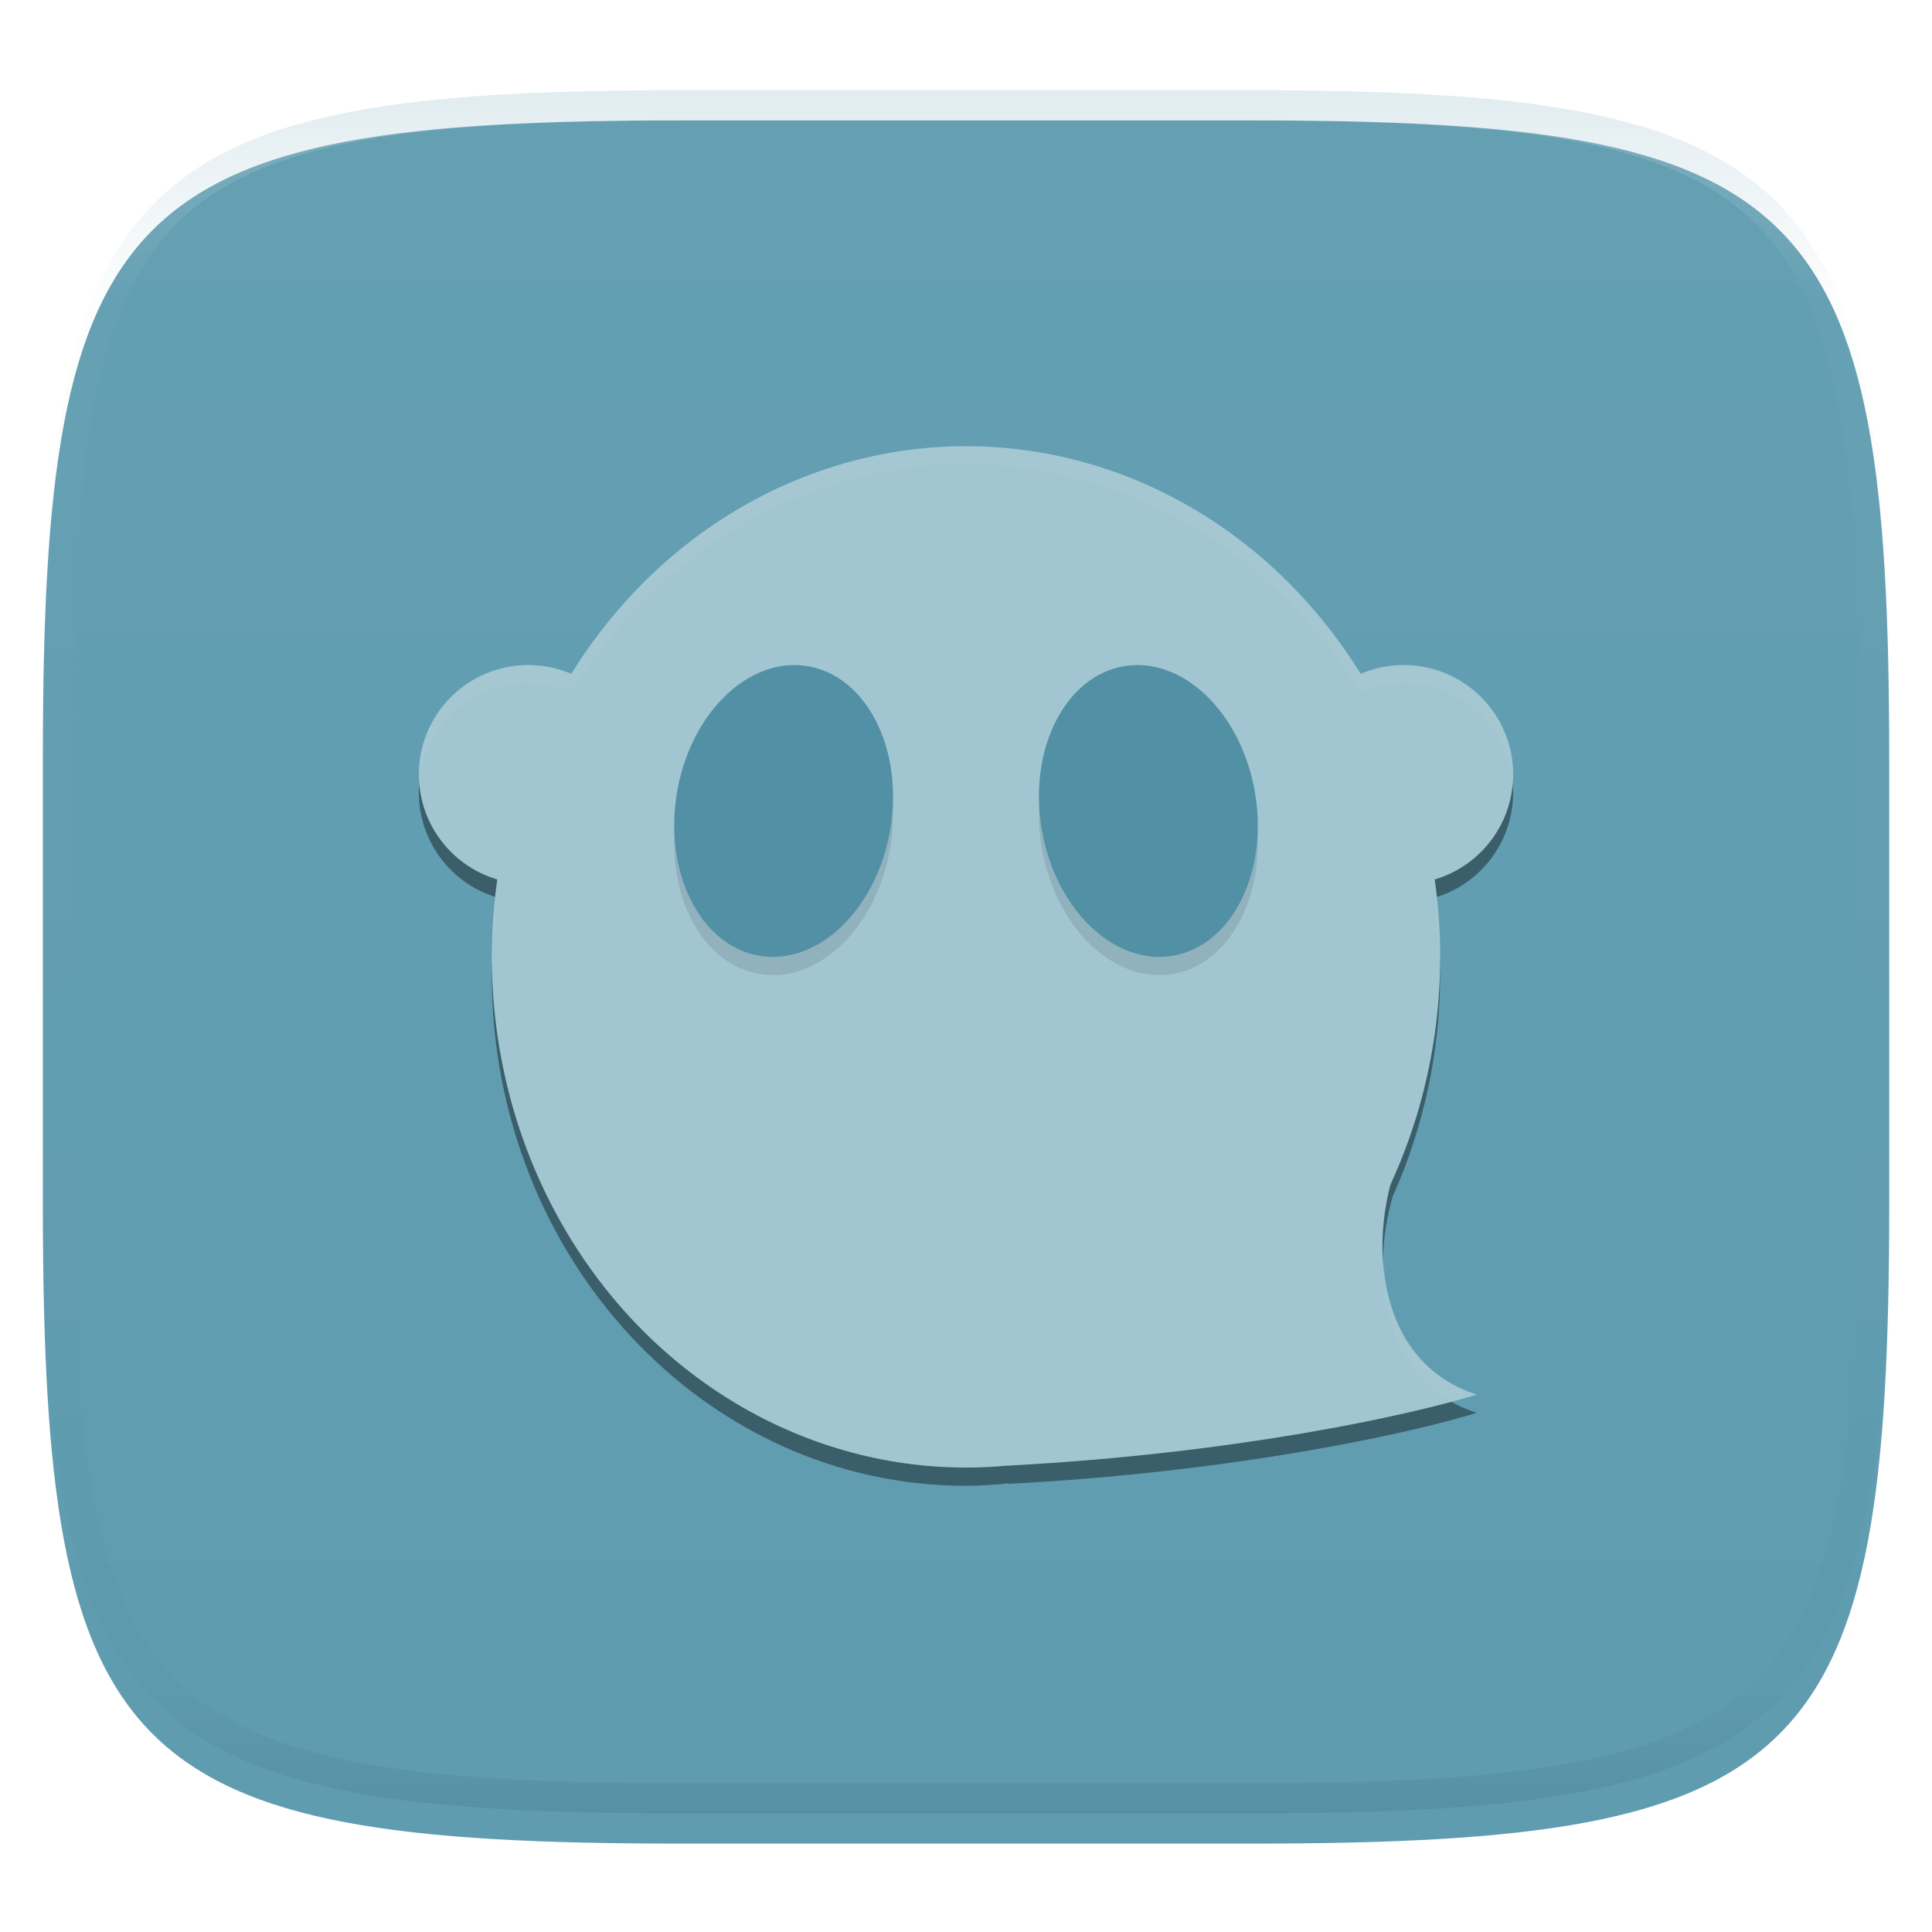 <svg xmlns="http://www.w3.org/2000/svg" style="isolation:isolate" width="256" height="256" viewBox="0 0 256 256">
 <defs>
  <filter id="4qeLAbS979MaUd9pa29v2OQxd8o6LU2a" width="400%" height="400%" x="-200%" y="-200%" color-interpolation-filters="sRGB" filterUnits="objectBoundingBox">
   <feGaussianBlur xmlns="http://www.w3.org/2000/svg" in="SourceGraphic" stdDeviation="4.294"/>
   <feOffset xmlns="http://www.w3.org/2000/svg" dx="0" dy="4" result="pf_100_offsetBlur"/>
   <feFlood xmlns="http://www.w3.org/2000/svg" flood-opacity=".4"/>
   <feComposite xmlns="http://www.w3.org/2000/svg" in2="pf_100_offsetBlur" operator="in" result="pf_100_dropShadow"/>
   <feBlend xmlns="http://www.w3.org/2000/svg" in="SourceGraphic" in2="pf_100_dropShadow" mode="normal"/>
  </filter>
 </defs>
 <g filter="url(#4qeLAbS979MaUd9pa29v2OQxd8o6LU2a)">
  <linearGradient id="_lgradient_126" x1="0" x2="0" y1="0" y2="1" gradientTransform="matrix(244.648,0,0,228.338,5.68,11.95)" gradientUnits="userSpaceOnUse">
   <stop offset="0%" style="stop-color:#649fb2"/>
   <stop offset="100%" style="stop-color:#5f9cb0"/>
  </linearGradient>
  <path fill="url(#_lgradient_126)" d="M 165.689 11.95 C 239.745 11.95 250.328 22.507 250.328 96.494 L 250.328 155.745 C 250.328 229.731 239.745 240.288 165.689 240.288 L 90.319 240.288 C 16.264 240.288 5.68 229.731 5.68 155.745 L 5.68 96.494 C 5.68 22.507 16.264 11.95 90.319 11.95 L 165.689 11.95 Z"/>
 </g>
 <g opacity=".4">
  <linearGradient id="_lgradient_127" x1=".517" x2=".517" y1="0" y2="1" gradientTransform="matrix(244.65,0,0,228.34,5.68,11.95)" gradientUnits="userSpaceOnUse">
   <stop offset="0%" style="stop-color:#b0ced8"/>
   <stop offset="12.5%" stop-opacity=".098" style="stop-color:#b0ced8"/>
   <stop offset="92.5%" stop-opacity=".098" style="stop-color:#365f6d"/>
   <stop offset="100%" stop-opacity=".498" style="stop-color:#365f6d"/>
  </linearGradient>
  <path fill="url(#_lgradient_127)" fill-rule="evenodd" d="M 165.068 11.951 C 169.396 11.941 173.724 11.991 178.052 12.089 C 181.927 12.167 185.803 12.315 189.678 12.541 C 193.131 12.737 196.583 13.022 200.026 13.395 C 203.085 13.73 206.144 14.181 209.174 14.741 C 211.889 15.243 214.574 15.881 217.22 16.657 C 219.62 17.355 221.971 18.219 224.243 19.241 C 226.358 20.184 228.384 21.304 230.302 22.591 C 232.142 23.829 233.863 25.244 235.437 26.806 C 237.001 28.378 238.417 30.088 239.656 31.925 C 240.945 33.841 242.066 35.865 243.02 37.967 C 244.043 40.247 244.909 42.585 245.617 44.972 C 246.394 47.615 247.034 50.297 247.535 53.009 C 248.096 56.035 248.548 59.081 248.883 62.136 C 249.257 65.575 249.542 69.014 249.739 72.462 C 249.965 76.323 250.112 80.194 250.201 84.055 C 250.289 88.378 250.339 92.701 250.329 97.014 L 250.329 155.226 C 250.339 159.549 250.289 163.862 250.201 168.185 C 250.112 172.056 249.965 175.917 249.739 179.778 C 249.542 183.226 249.257 186.675 248.883 190.104 C 248.548 193.159 248.096 196.215 247.535 199.241 C 247.034 201.943 246.394 204.625 245.617 207.268 C 244.909 209.655 244.043 212.003 243.02 214.273 C 242.066 216.385 240.945 218.399 239.656 220.315 C 238.417 222.152 237.001 223.872 235.437 225.434 C 233.863 226.996 232.142 228.411 230.302 229.649 C 228.384 230.936 226.358 232.056 224.243 232.999 C 221.971 234.021 219.62 234.885 217.22 235.593 C 214.574 236.369 211.889 237.007 209.174 237.499 C 206.144 238.068 203.085 238.51 200.026 238.845 C 196.583 239.218 193.131 239.503 189.678 239.699 C 185.803 239.925 181.927 240.073 178.052 240.161 C 173.724 240.249 169.396 240.299 165.068 240.289 L 90.942 240.289 C 86.614 240.299 82.286 240.249 77.958 240.161 C 74.083 240.073 70.207 239.925 66.332 239.699 C 62.879 239.503 59.427 239.218 55.984 238.845 C 52.925 238.51 49.866 238.068 46.836 237.499 C 44.121 237.007 41.436 236.369 38.79 235.593 C 36.39 234.885 34.039 234.021 31.767 232.999 C 29.652 232.056 27.626 230.936 25.708 229.649 C 23.868 228.411 22.147 226.996 20.573 225.434 C 19.009 223.872 17.593 222.152 16.354 220.315 C 15.065 218.399 13.944 216.385 12.99 214.273 C 11.967 212.003 11.101 209.655 10.393 207.268 C 9.616 204.625 8.976 201.943 8.475 199.241 C 7.914 196.215 7.462 193.159 7.127 190.104 C 6.753 186.675 6.468 183.226 6.271 179.778 C 6.045 175.917 5.898 172.056 5.809 168.185 C 5.721 163.862 5.671 159.549 5.681 155.226 L 5.681 97.014 C 5.671 92.701 5.721 88.378 5.809 84.055 C 5.898 80.194 6.045 76.323 6.271 72.462 C 6.468 69.014 6.753 65.575 7.127 62.136 C 7.462 59.081 7.914 56.035 8.475 53.009 C 8.976 50.297 9.616 47.615 10.393 44.972 C 11.101 42.585 11.967 40.247 12.99 37.967 C 13.944 35.865 15.065 33.841 16.354 31.925 C 17.593 30.088 19.009 28.378 20.573 26.806 C 22.147 25.244 23.868 23.829 25.708 22.591 C 27.626 21.304 29.652 20.184 31.767 19.241 C 34.039 18.219 36.39 17.355 38.79 16.657 C 41.436 15.881 44.121 15.243 46.836 14.741 C 49.866 14.181 52.925 13.73 55.984 13.395 C 59.427 13.022 62.879 12.737 66.332 12.541 C 70.207 12.315 74.083 12.167 77.958 12.089 C 82.286 11.991 86.614 11.941 90.942 11.951 L 165.068 11.951 Z M 165.078 15.96 C 169.376 15.95 173.675 15.999 177.973 16.087 C 181.8 16.176 185.626 16.323 189.452 16.539 C 192.836 16.736 196.219 17.011 199.583 17.384 C 202.554 17.699 205.515 18.131 208.446 18.681 C 211.023 19.153 213.58 19.762 216.099 20.499 C 218.322 21.147 220.495 21.953 222.6 22.896 C 224.509 23.751 226.338 24.763 228.069 25.922 C 229.692 27.013 231.207 28.26 232.594 29.646 C 233.981 31.031 235.23 32.544 236.332 34.165 C 237.492 35.894 238.506 37.712 239.361 39.608 C 240.306 41.72 241.112 43.892 241.761 46.102 C 242.509 48.617 243.109 51.162 243.591 53.736 C 244.132 56.664 244.565 59.611 244.889 62.578 C 245.263 65.938 245.539 69.308 245.735 72.688 C 245.952 76.51 246.109 80.322 246.188 84.144 C 246.276 88.437 246.325 92.721 246.325 97.014 C 246.325 97.014 246.325 97.014 246.325 97.014 L 246.325 155.226 C 246.325 155.226 246.325 155.226 246.325 155.226 C 246.325 159.519 246.276 163.803 246.188 168.096 C 246.109 171.918 245.952 175.74 245.735 179.552 C 245.539 182.932 245.263 186.302 244.889 189.672 C 244.565 192.629 244.132 195.576 243.591 198.504 C 243.109 201.078 242.509 203.623 241.761 206.138 C 241.112 208.358 240.306 210.52 239.361 212.632 C 238.506 214.528 237.492 216.356 236.332 218.075 C 235.23 219.706 233.981 221.219 232.594 222.604 C 231.207 223.98 229.692 225.227 228.069 226.318 C 226.338 227.477 224.509 228.489 222.6 229.344 C 220.495 230.297 218.322 231.093 216.099 231.741 C 213.58 232.478 211.023 233.087 208.446 233.559 C 205.515 234.109 202.554 234.541 199.583 234.865 C 196.219 235.229 192.836 235.514 189.452 235.701 C 185.626 235.917 181.8 236.074 177.973 236.153 C 173.675 236.251 169.376 236.29 165.078 236.29 C 165.078 236.29 165.078 236.29 165.068 236.29 L 90.942 236.29 C 90.932 236.29 90.932 236.29 90.932 236.29 C 86.634 236.29 82.335 236.251 78.037 236.153 C 74.21 236.074 70.384 235.917 66.558 235.701 C 63.174 235.514 59.791 235.229 56.427 234.865 C 53.456 234.541 50.495 234.109 47.564 233.559 C 44.987 233.087 42.43 232.478 39.911 231.741 C 37.688 231.093 35.515 230.297 33.41 229.344 C 31.501 228.489 29.672 227.477 27.941 226.318 C 26.318 225.227 24.803 223.98 23.416 222.604 C 22.029 221.219 20.78 219.706 19.678 218.075 C 18.518 216.356 17.504 214.528 16.649 212.632 C 15.704 210.52 14.898 208.358 14.249 206.138 C 13.501 203.623 12.901 201.078 12.419 198.504 C 11.878 195.576 11.445 192.629 11.121 189.672 C 10.747 186.302 10.472 182.932 10.275 179.552 C 10.058 175.74 9.901 171.918 9.822 168.096 C 9.734 163.803 9.685 159.519 9.685 155.226 C 9.685 155.226 9.685 155.226 9.685 155.226 L 9.685 97.014 C 9.685 97.014 9.685 97.014 9.685 97.014 C 9.685 92.721 9.734 88.437 9.822 84.144 C 9.901 80.322 10.058 76.51 10.275 72.688 C 10.472 69.308 10.747 65.938 11.121 62.578 C 11.445 59.611 11.878 56.664 12.419 53.736 C 12.901 51.162 13.501 48.617 14.249 46.102 C 14.898 43.892 15.704 41.72 16.649 39.608 C 17.504 37.712 18.518 35.894 19.678 34.165 C 20.78 32.544 22.029 31.031 23.416 29.646 C 24.803 28.26 26.318 27.013 27.941 25.922 C 29.672 24.763 31.501 23.751 33.41 22.896 C 35.515 21.953 37.688 21.147 39.911 20.499 C 42.43 19.762 44.987 19.153 47.564 18.681 C 50.495 18.131 53.456 17.699 56.427 17.384 C 59.791 17.011 63.174 16.736 66.558 16.539 C 70.384 16.323 74.21 16.176 78.037 16.087 C 82.335 15.999 86.634 15.95 90.932 15.96 C 90.932 15.96 90.932 15.96 90.942 15.96 L 165.068 15.96 C 165.078 15.96 165.078 15.96 165.078 15.96 Z"/>
 </g>
 <g>
  <defs>
   <filter id="pKCSE4Vb7WjpDuaY5QNTgWgVEiSyvNA9" width="400%" height="400%" x="-200%" y="-200%" color-interpolation-filters="sRGB" filterUnits="objectBoundingBox">
    <feGaussianBlur xmlns="http://www.w3.org/2000/svg" stdDeviation="4.294"/>
   </filter>
  </defs>
  <g opacity=".4" filter="url(#pKCSE4Vb7WjpDuaY5QNTgWgVEiSyvNA9)">
   <path fill-rule="evenodd" d="M 128 61.542 C 106.985 61.558 87.369 72.888 75.73 91.731 C 73.921 90.949 71.971 90.545 70 90.542 C 61.992 90.542 55.5 97.034 55.5 105.042 C 55.506 111.492 59.773 117.163 65.969 118.956 C 65.46 122.347 65.192 125.774 65.167 129.208 C 65.167 166.58 93.298 196.875 128 196.875 C 129.901 196.858 131.801 196.747 133.692 196.545 L 133.598 196.62 C 163.531 195.043 186.7 189.983 195.667 187.208 C 183.172 183.173 181.498 168.948 184.556 158.492 C 188.66 149.361 190.805 139.353 190.833 129.208 C 190.817 125.775 190.558 122.348 190.059 118.956 C 196.244 117.153 200.498 111.484 200.5 105.042 C 200.5 97.034 194.008 90.542 186 90.542 C 184.028 90.548 182.079 90.955 180.27 91.741 C 168.633 72.894 149.017 61.56 128 61.542 Z"/>
  </g>
  <ellipse fill="#a1c5d1" cx="128" cy="126.792" rx="62.833" ry="67.667" vector-effect="non-scaling-stroke"/>
  <circle fill="#a1c5d1" cx="186" cy="102.625" r="14.5" vector-effect="non-scaling-stroke"/>
  <circle fill="#a1c5d1" cx="70" cy="102.625" r="14.5" vector-effect="non-scaling-stroke"/>
  <path fill="#a1c5d1" d="M 133.602 194.199 C 163.536 192.622 186.7 187.567 195.667 184.792 C 180.772 179.981 181.167 160.625 186.744 150.525 L 133.602 194.199 Z"/>
  <g opacity=".1">
   <path d="M 89.72 107.338 C 91.548 96.761 99.357 89.311 107.147 90.712 C 114.937 92.113 119.777 101.838 117.948 112.415 C 116.119 122.993 108.311 130.443 100.521 129.042 C 92.731 127.641 87.891 117.916 89.72 107.338 Z"/>
  </g>
  <path fill="#5190a5" d="M 89.721 104.922 C 91.549 94.345 99.358 86.895 107.148 88.296 C 114.937 89.697 119.777 99.422 117.949 109.999 C 116.12 120.577 108.311 128.027 100.522 126.626 C 92.732 125.225 87.892 115.5 89.721 104.922 Z"/>
  <g opacity=".1">
   <path d="M 138.054 112.404 C 136.217 101.825 141.049 92.104 148.837 90.709 C 156.626 89.314 164.439 96.77 166.276 107.349 C 168.112 117.928 163.28 127.649 155.492 129.044 C 147.704 130.439 139.89 122.983 138.054 112.404 Z"/>
  </g>
  <path fill="#5190a5" d="M 138.054 109.988 C 136.217 99.409 141.049 89.688 148.837 88.293 C 156.626 86.898 164.439 94.354 166.276 104.933 C 168.112 115.512 163.28 125.233 155.492 126.628 C 147.704 128.023 139.89 120.567 138.054 109.988 Z"/>
  <g opacity=".2">
   <path fill="#b0ced8" fill-rule="evenodd" d="M 128 59.125 C 106.985 59.142 87.369 70.471 75.73 89.314 C 73.921 88.533 71.971 88.128 70 88.125 C 61.992 88.125 55.5 94.617 55.5 102.625 C 55.506 103.016 55.528 103.406 55.566 103.796 C 56.212 96.303 62.48 90.548 70 90.542 C 71.971 90.545 73.921 90.949 75.73 91.731 C 87.369 72.888 106.985 61.558 128 61.542 C 149.017 61.56 168.633 72.894 180.27 91.741 C 182.079 90.955 184.028 90.548 186 90.542 C 193.525 90.546 199.797 96.307 200.439 103.805 C 200.475 103.413 200.496 103.019 200.5 102.625 C 200.5 94.617 194.008 88.125 186 88.125 C 184.028 88.131 182.079 88.539 180.27 89.324 C 168.633 70.477 149.017 59.144 128 59.125 Z M 190.541 121.203 C 190.381 121.263 190.221 121.319 190.059 121.373 C 190.144 122.152 190.217 122.933 190.276 123.714 C 190.365 123.684 190.453 123.652 190.541 123.62 C 190.676 125.208 190.76 126.802 190.791 128.396 C 190.811 127.862 190.825 127.327 190.833 126.792 C 190.807 124.925 190.71 123.061 190.541 121.203 L 190.541 121.203 Z M 65.488 121.213 C 65.309 123.067 65.202 124.928 65.167 126.792 C 65.183 127.232 65.204 127.673 65.228 128.113 C 65.268 126.616 65.355 125.12 65.488 123.629 C 65.566 123.657 65.645 123.683 65.724 123.709 C 65.793 122.929 65.875 122.15 65.969 121.373 C 65.808 121.322 65.647 121.269 65.488 121.213 L 65.488 121.213 Z M 183.385 167.686 C 183.293 168.901 183.29 170.122 183.338 171.34 C 183.354 170.927 183.354 170.514 183.385 170.103 C 183.906 176.412 186.497 182.391 192.23 185.684 C 193.459 185.376 194.836 185.049 195.667 184.792 C 187.49 182.151 184 175.143 183.385 167.686 Z"/>
  </g>
 </g>
</svg>
